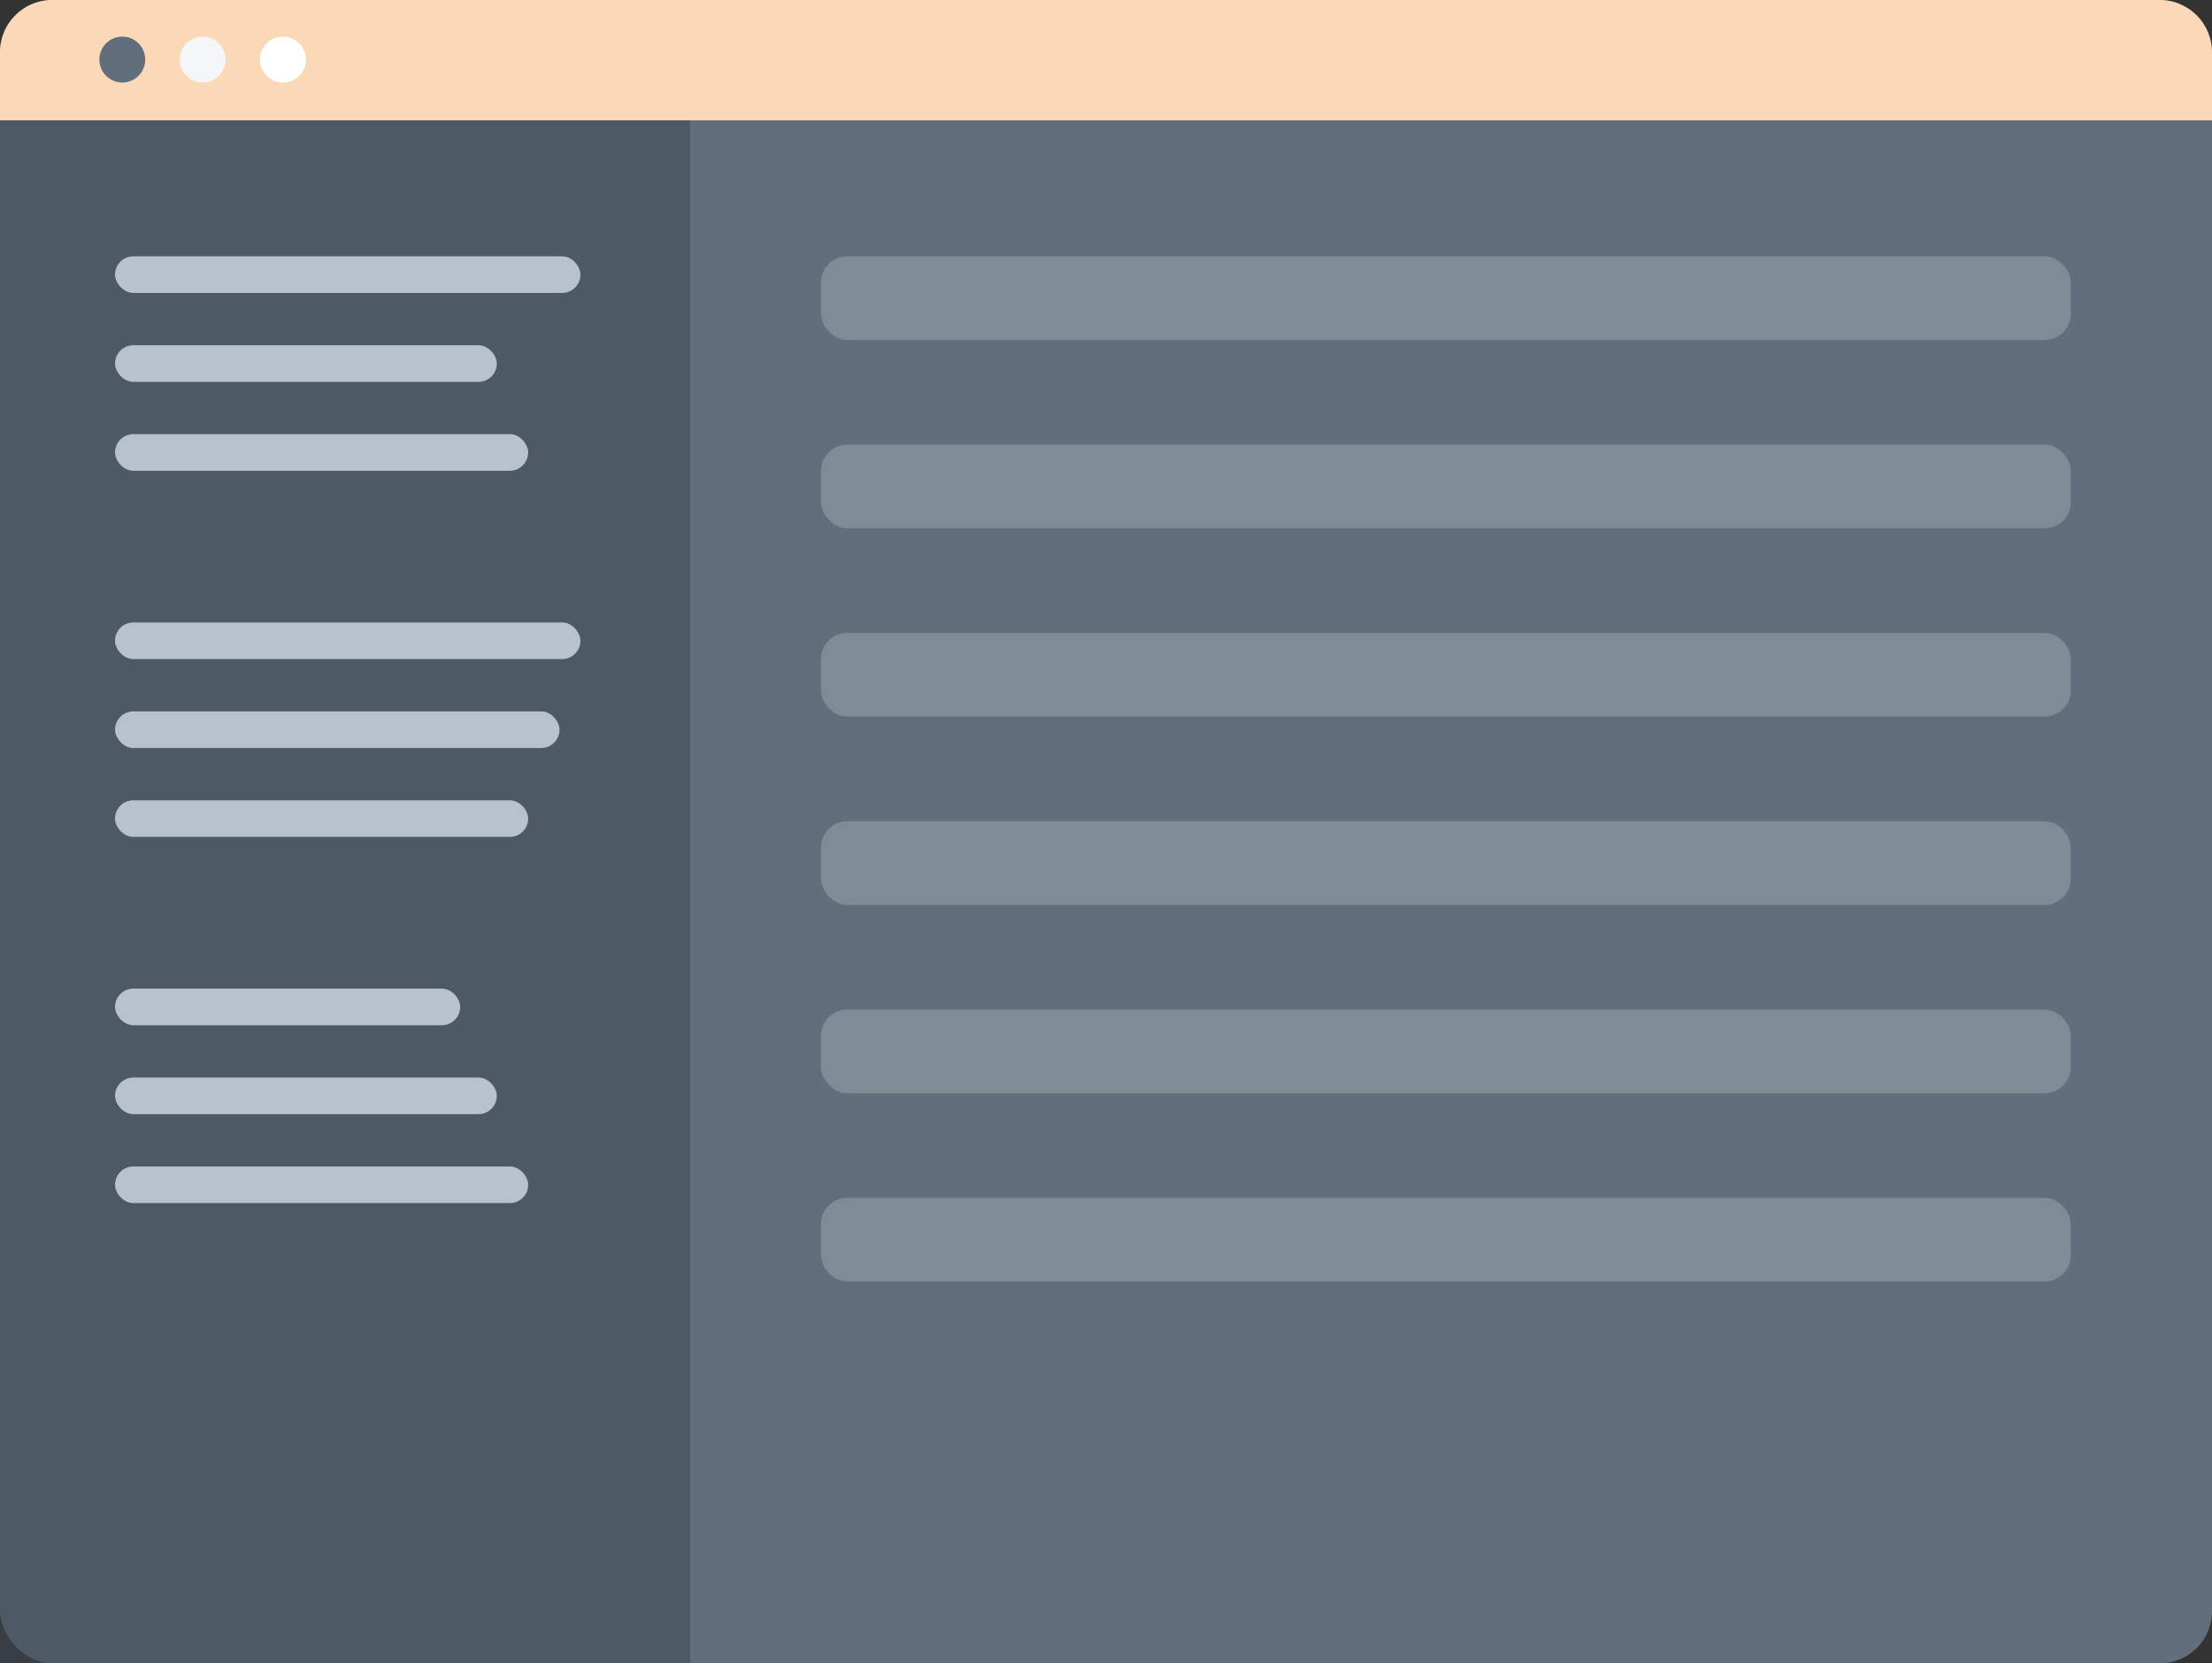 <svg xmlns="http://www.w3.org/2000/svg" xmlns:xlink="http://www.w3.org/1999/xlink" width="423" height="318" viewBox="0 0 423 318"><rect x="0" y="0" width="423" height="318" fill="#333333" stroke="none"/><defs><clipPath id="a"><rect width="239" height="196" fill="none"/></clipPath></defs><g transform="translate(-758 -293)"><rect width="423" height="318" rx="10" transform="translate(758 293)" fill="#606f7b"/><path d="M14,0H118a14,14,0,0,1,14,14V318a0,0,0,0,1,0,0H0a0,0,0,0,1,0,0V14A14,14,0,0,1,14,0Z" transform="translate(758 293)" fill="#3d4852" opacity="0.535"/><path d="M10,0H413a10,10,0,0,1,10,10V23a0,0,0,0,1,0,0H0a0,0,0,0,1,0,0V10A10,10,0,0,1,10,0Z" transform="translate(758 293)" fill="#fcd9b6"/><rect width="89" height="7" rx="3.5" transform="translate(780 342)" fill="#b8c2cc"/><g transform="translate(915 342)" opacity="0.248" clip-path="url(#a)"><g transform="translate(-915 -364)"><rect width="239" height="16" rx="5" transform="translate(915 364)" fill="#dae1e7"/></g><g transform="translate(-915 -328)"><rect width="239" height="16" rx="5" transform="translate(915 364)" fill="#dae1e7"/></g><g transform="translate(-915 -292)"><rect width="239" height="16" rx="5" transform="translate(915 364)" fill="#dae1e7"/></g><g transform="translate(-915 -256)"><rect width="239" height="16" rx="5" transform="translate(915 364)" fill="#dae1e7"/></g><g transform="translate(-915 -220)"><rect width="239" height="16" rx="5" transform="translate(915 364)" fill="#dae1e7"/></g><g transform="translate(-915 -184)"><rect width="239" height="16" rx="5" transform="translate(915 364)" fill="#dae1e7"/></g></g><rect width="89" height="7" rx="3.5" transform="translate(780 412)" fill="#b8c2cc"/><rect width="66" height="7" rx="3.5" transform="translate(780 482)" fill="#b8c2cc"/><rect width="73" height="7" rx="3.5" transform="translate(780 359)" fill="#b8c2cc"/><rect width="85" height="7" rx="3.5" transform="translate(780 429)" fill="#b8c2cc"/><rect width="73" height="7" rx="3.5" transform="translate(780 499)" fill="#b8c2cc"/><rect width="79" height="7" rx="3.5" transform="translate(780 376)" fill="#b8c2cc"/><rect width="79" height="7" rx="3.5" transform="translate(780 446)" fill="#b8c2cc"/><rect width="79" height="7" rx="3.5" transform="translate(780 516)" fill="#b8c2cc"/><circle cx="4.389" cy="4.389" r="4.389" transform="translate(777 300)" fill="#606f7b"/><circle cx="4.389" cy="4.389" r="4.389" transform="translate(792.361 300)" fill="#f5f6fa"/><circle cx="4.389" cy="4.389" r="4.389" transform="translate(807.722 300)" fill="#fff"/></g></svg>